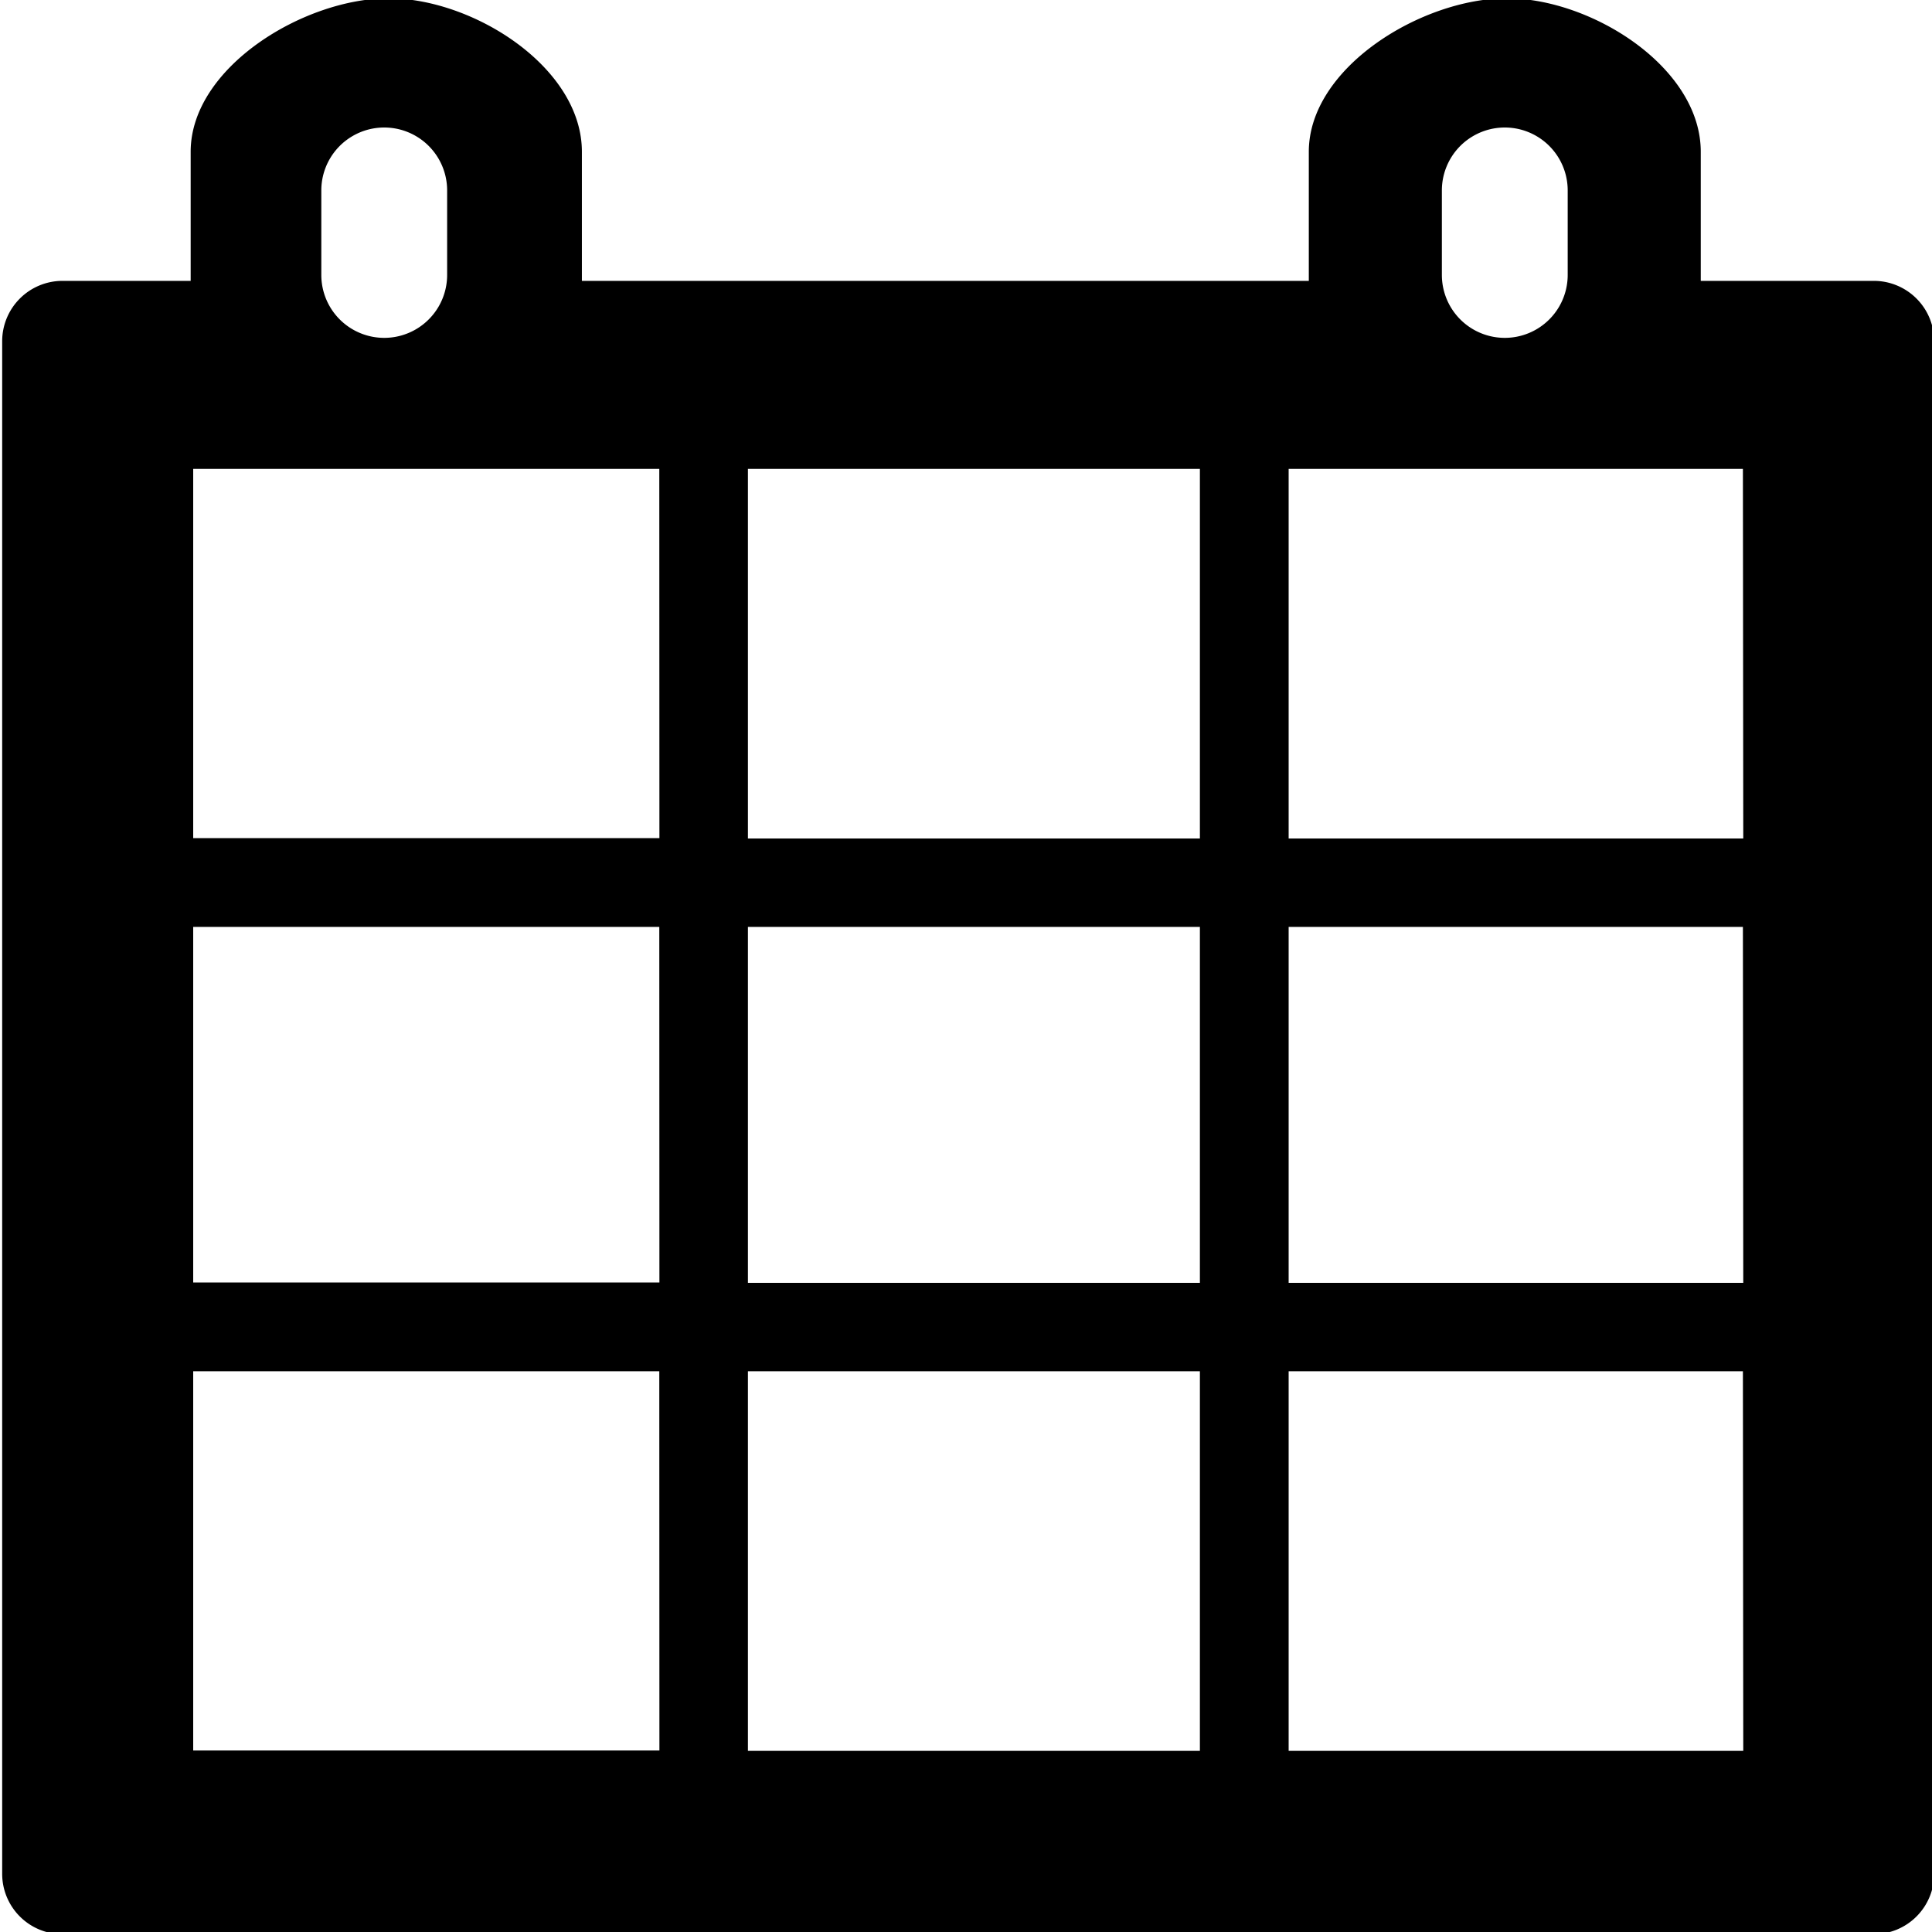 <svg id="Layer_1" data-name="Layer 1" xmlns="http://www.w3.org/2000/svg" viewBox="0 0 16 16"><title>date</title><path d="M15.518,2.326H14.085V1.257c0-.7-.905-1.271-1.606-1.271s-1.64.571-1.64,1.271V2.326H4.819V1.257c0-.7-.9-1.271-1.6-1.271s-1.64.571-1.64,1.271V2.326H.518a.5.5,0,0,0-.5.5V15.518a.5.5,0,0,0,.5.5h15a.5.5,0,0,0,.5-.5V2.826A.5.5,0,0,0,15.518,2.326Zm-3.577-.749a.521.521,0,1,1,1.042,0v.7a.521.521,0,1,1-1.042,0Zm-9.28,0a.521.521,0,0,1,1.042,0v.7a.521.521,0,0,1-1.042,0Zm2.8,12.92H1.6V11.356h3.86Zm0-3.876H1.6V7.676h3.86Zm0-3.68H1.6V3.883h3.86ZM9.937,14.5H6.194V11.356H9.937Zm0-3.876H6.194V7.676H9.937Zm0-3.68H6.194V3.883H9.937Zm4.5,7.556H10.672V11.356h3.762Zm0-3.876H10.672V7.676h3.762Zm0-3.68H10.672V3.883h3.762Z" fill-rule="evenodd"/></svg>